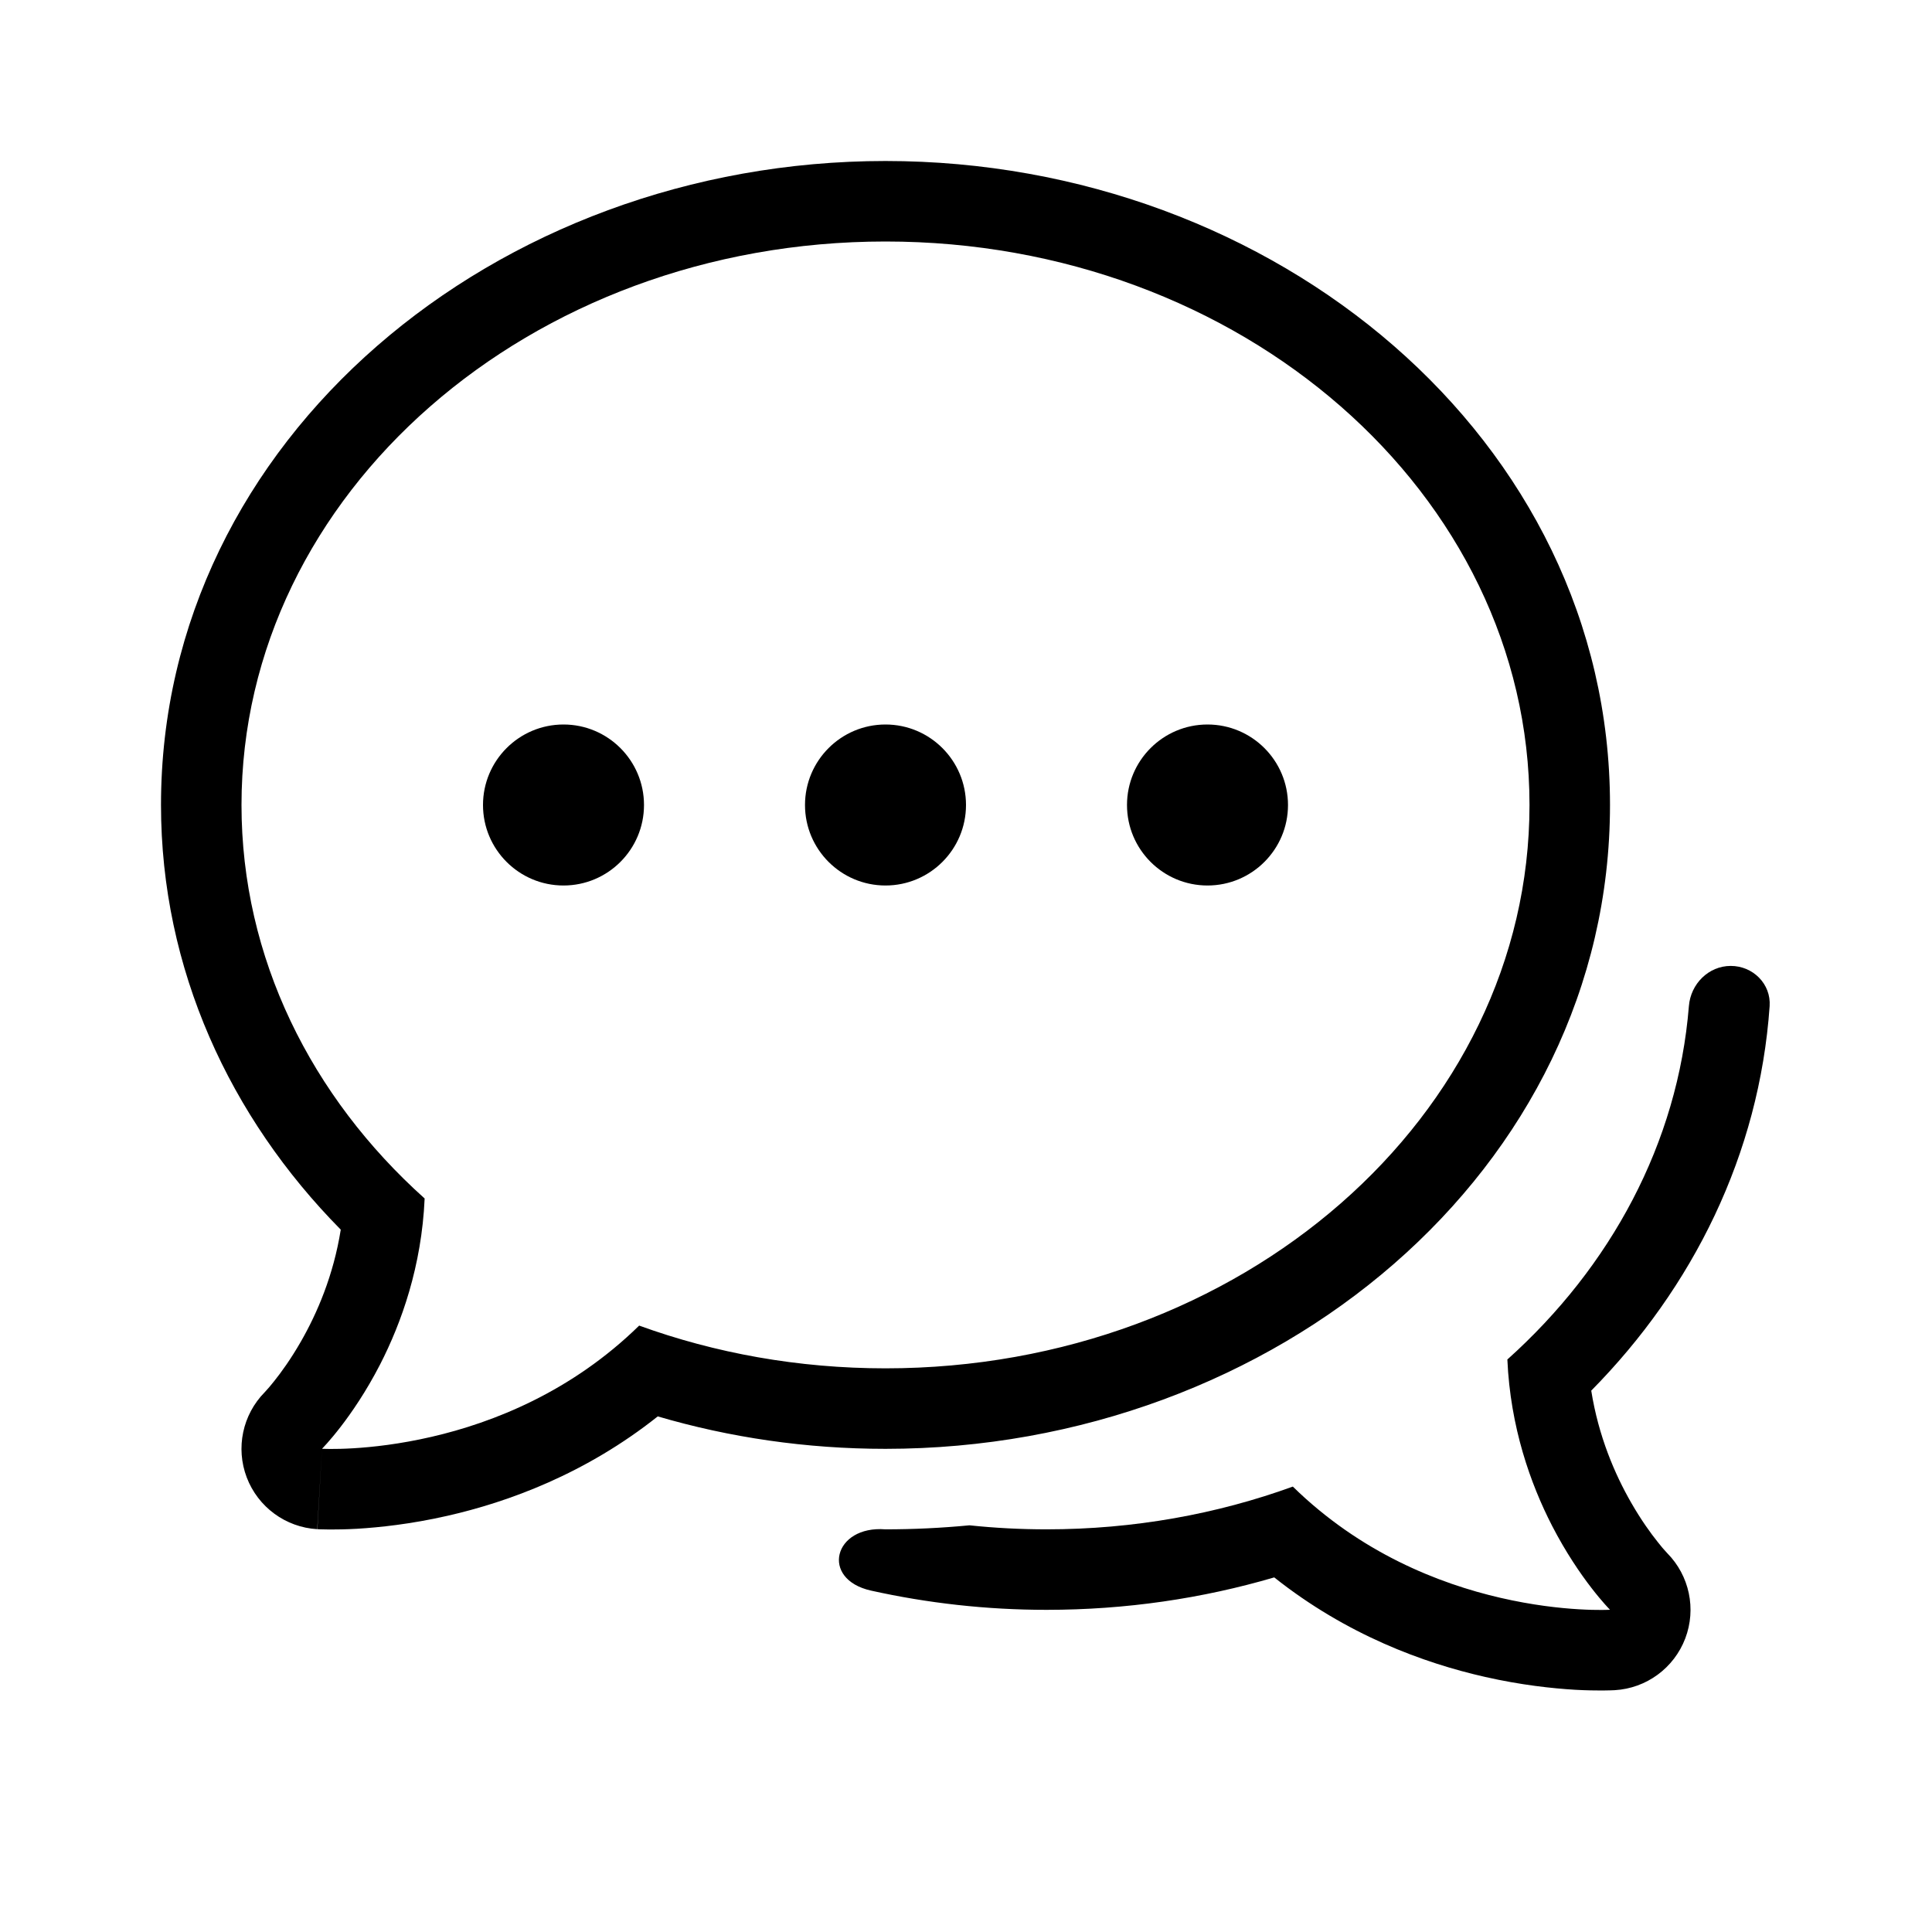 <svg width="24" height="24" viewBox="0 0 24 24" fill="none" xmlns="http://www.w3.org/2000/svg">
<path fill-rule="evenodd" clip-rule="evenodd" d="M5.36 17.849C6.128 17.672 7.1 17.289 7.94 16.467C8.883 16.809 9.916 16.998 11 16.998C15.418 16.998 19 13.864 19 9.999C19 6.133 15.418 3 11 3C6.582 3 3 6.133 3 9.999C3 11.901 3.867 13.626 5.275 14.888C5.238 15.729 4.988 16.431 4.72 16.953C4.375 17.622 4 17.997 4 17.997C4 17.997 4.573 18.031 5.36 17.849ZM3.292 17.291C3.291 17.292 3.289 17.294 3.288 17.295L3.289 17.294C3.292 17.291 3.298 17.284 3.308 17.273C3.329 17.251 3.362 17.212 3.405 17.158C3.492 17.05 3.613 16.883 3.738 16.665C3.94 16.313 4.143 15.842 4.233 15.275C2.857 13.882 2 12.039 2 9.999C2 5.46 6.159 2 11 2C15.841 2 20 5.46 20 9.999C20 14.538 15.841 17.998 11 17.998C10.014 17.998 9.063 17.857 8.171 17.595C7.274 18.308 6.314 18.659 5.553 18.831C5.104 18.933 4.715 18.974 4.434 18.991C4.293 18.999 4.178 19 4.094 19C4.052 19 4.018 18.999 3.992 18.998L3.96 18.997L3.949 18.996L3.945 18.996L3.943 18.996C3.943 18.996 3.941 18.996 4 17.997L3.941 18.996C3.548 18.973 3.205 18.721 3.065 18.353C2.926 17.987 3.013 17.574 3.288 17.295L3.289 17.294L3.291 17.292L3.292 17.291Z" fill="#000000"/>
<path d="M13 19.998C12.253 19.998 11.522 19.915 10.82 19.759C10.187 19.618 10.353 18.947 11 18.998C11.35 18.998 11.698 18.981 12.043 18.948C12.357 18.981 12.676 18.998 13 18.998C14.084 18.998 15.117 18.809 16.06 18.467C16.9 19.289 17.872 19.672 18.64 19.849C19.427 20.031 20 19.997 20 19.997C20 19.997 19.625 19.622 19.28 18.953C19.012 18.431 18.762 17.729 18.725 16.888C20.008 15.738 20.843 14.202 20.98 12.498C21.002 12.223 21.224 11.999 21.5 11.999C21.776 11.999 22.002 12.223 21.983 12.499C21.855 14.339 21.03 15.996 19.767 17.275C19.857 17.842 20.06 18.313 20.262 18.665C20.387 18.883 20.508 19.05 20.595 19.158C20.637 19.212 20.671 19.251 20.692 19.273C20.702 19.284 20.708 19.291 20.711 19.294L20.712 19.295C20.987 19.574 21.074 19.987 20.935 20.353C20.795 20.721 20.452 20.973 20.059 20.996L20.008 20.998C19.982 20.999 19.948 21 19.906 21C19.822 21 19.707 20.999 19.566 20.991C19.285 20.974 18.896 20.933 18.447 20.831C17.686 20.659 16.726 20.308 15.829 19.595C14.937 19.857 13.986 19.998 13 19.998Z" fill="#000000"/>
<path d="M8 10C8 10.552 7.552 11 7 11C6.448 11 6 10.552 6 10C6 9.448 6.448 9 7 9C7.552 9 8 9.448 8 10Z" fill="#000000"/>
<path d="M12 10C12 10.552 11.552 11 11 11C10.448 11 10 10.552 10 10C10 9.448 10.448 9 11 9C11.552 9 12 9.448 12 10Z" fill="#000000"/>
<path d="M16 10C16 10.552 15.552 11 15 11C14.448 11 14 10.552 14 10C14 9.448 14.448 9 15 9C15.552 9 16 9.448 16 10Z" fill="#000000"/>
</svg>
